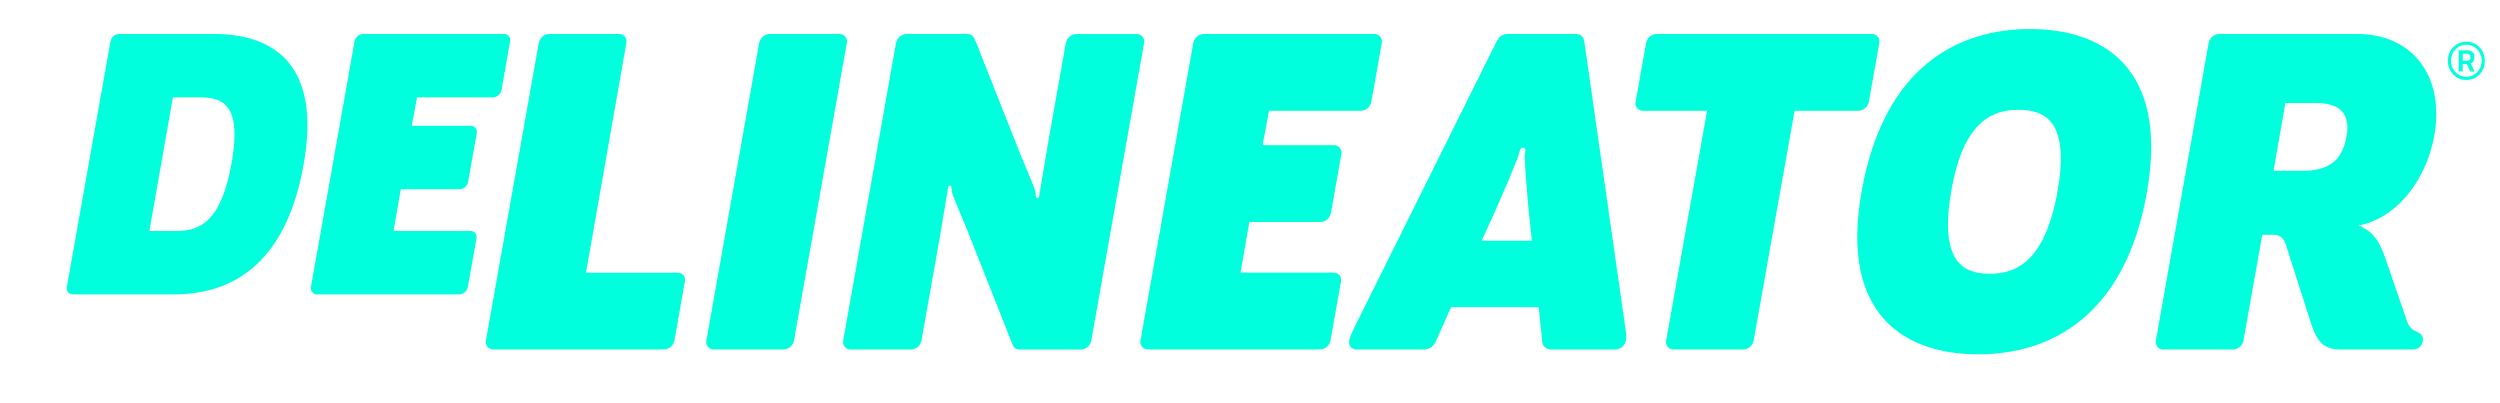 <svg id="e8b12eba-7d5a-444d-8afd-634d71bc9ac3" data-name="Delineator" xmlns="http://www.w3.org/2000/svg" viewBox="0 0 1550 250"><title>delineator-logo-color</title><g id="ee3b7c44-d3fe-4689-8546-b3d8220a27c0" data-name="Logo Group"><g id="a1db6b7f-09a2-4baa-95e6-1802995d80dd" data-name="Logotype"><path d="M41.47,177.72l27-151.87A5.66,5.66,0,0,1,74,21.06h58.43c32,0,67.5,13.86,55.91,80.35s-48.61,81.1-80.59,81.1H45.5A3.85,3.85,0,0,1,41.47,177.72ZM109,143.22c14.86,0,28-5.54,34.51-41.81s-5-41.06-19.9-41.06H107.2L92.59,143.22Z" style="fill:#00ffdc"/><path d="M192.83,177.72,219.78,25.85a5.66,5.66,0,0,1,5.54-4.79h86.89a3.85,3.85,0,0,1,4,4.79L311,55.57a5.66,5.66,0,0,1-5.54,4.78H258.57L255.29,78h36.27a3.84,3.84,0,0,1,4,4.78l-5.29,29.72a5.66,5.66,0,0,1-5.54,4.79H248.49L244,143.22h47.6c2.77,0,4.28,2,3.78,4.78l-5.29,29.72a5.66,5.66,0,0,1-5.54,4.79H196.86A3.85,3.85,0,0,1,192.83,177.72Z" style="fill:#00ffdc"/><path d="M301.31,210.88,334,26.88a6.85,6.85,0,0,1,6.71-5.8h42.72a4.66,4.66,0,0,1,4.88,5.8l-25,142.2H420c3.35,0,5.18,2.44,4.57,5.8l-6.4,36a6.87,6.87,0,0,1-6.72,5.8H306.19C302.83,216.68,300.69,214.24,301.31,210.88Z" style="fill:#00ffdc"/><path d="M438,210.88l32.65-184a6.86,6.86,0,0,1,6.72-5.8H520.1a4.66,4.66,0,0,1,4.88,5.8l-32.65,184a6.86,6.86,0,0,1-6.72,5.8H442.89A4.66,4.66,0,0,1,438,210.88Z" style="fill:#00ffdc"/><path d="M582.35,148.94l-11,61.94a6.85,6.85,0,0,1-6.71,5.8H527.73a4.66,4.66,0,0,1-4.89-5.8l32.65-184a6.86,6.86,0,0,1,6.72-5.8h37.53c3.36,0,4.27,2.44,5.19,4.58l25,63.17c5.8,15,12.21,28.37,12.21,31.12,0,2.44.3,2.75,1.22,2.75s.91-.92,1.22-3l5.18-30.82,11-61.95a6.86,6.86,0,0,1,6.71-5.8h36.93a4.66,4.66,0,0,1,4.88,5.8l-32.65,184a6.86,6.86,0,0,1-6.72,5.8H632.7c-3.36,0-4.28-1.22-5.5-4.58l-25-63.16C596.38,134,590,120.56,590,117.81c0-2.44-.31-2.74-1.22-2.74s-.92.91-1.23,3.05Z" style="fill:#00ffdc"/><path d="M707.15,210.88l32.65-184a6.86,6.86,0,0,1,6.72-5.8H851.79a4.66,4.66,0,0,1,4.88,5.8l-6.4,36a6.87,6.87,0,0,1-6.72,5.8H786.79l-4,21.36h43.94a4.65,4.65,0,0,1,4.88,5.79l-6.41,36a6.85,6.85,0,0,1-6.71,5.8H774.59l-5.49,31.43h57.67c3.36,0,5.19,2.44,4.58,5.8l-6.41,36a6.86,6.86,0,0,1-6.72,5.8H712A4.66,4.66,0,0,1,707.15,210.88Z" style="fill:#00ffdc"/><path d="M890.24,211.49c-1.53,3.67-4.27,5.19-7.94,5.19H841.11a4.47,4.47,0,0,1-4.58-5.49c.61-2.75,1.83-5.49,5.19-12.21l85.74-172.4c2.14-4.28,4.28-5.5,7.63-5.5h41.5c3.36,0,5.19,1.22,5.8,5.5L1007.11,199c.91,6.72,1.52,9.46.91,12.21a6.8,6.8,0,0,1-6.4,5.49H962.25c-3.66,0-5.79-1.83-6.1-5.19L954,190.44H899.7Zm57.67-79.64c-.61-6.1-3-33.56-2.44-36.62.61-2.74,0-3.66-1.22-3.66s-1.83.92-2.44,3.66c-.61,3.06-12.51,30.52-15.26,36.62l-7.93,17.39h31.12Z" style="fill:#00ffdc"/><path d="M1033.05,210.88l25.33-142.19H1019a4.66,4.66,0,0,1-4.88-5.8l6.41-36a6.85,6.85,0,0,1,6.71-5.8h133a4.66,4.66,0,0,1,4.89,5.8l-6.41,36a6.86,6.86,0,0,1-6.72,5.8h-39.36l-25.33,142.19a6.85,6.85,0,0,1-6.71,5.8h-42.72A4.66,4.66,0,0,1,1033.05,210.88Z" style="fill:#00ffdc"/><path d="M1154.19,118.73C1167.92,41.53,1213.7,18,1258.55,18s86,23.5,72.63,100.7-59.81,101-104.67,101S1140.46,195.93,1154.19,118.73Zm121.45,0c7.63-42.72-7-50.65-24.11-50.65s-34.48,7.93-41.8,50.65,6.71,51,23.8,51S1268,161.45,1275.64,118.73Z" style="fill:#00ffdc"/><path d="M1479.79,162.67l12.5,36.31c1.53,4.27,3.36,5.5,6.72,7,2.44,1.22,3.66,2.75,3,5.8-.61,3.36-3,4.88-6.41,4.88H1451.1c-12.81,0-15.56-7.63-19.53-20.14l-14.34-44.85c-1.53-4.28-3.66-6.11-7.63-6.11h-7L1391,210.88a6.86,6.86,0,0,1-6.72,5.8h-42.72a4.66,4.66,0,0,1-4.88-5.8l32.65-184a6.86,6.86,0,0,1,6.72-5.8h85.43c34.18,0,54,25.94,47.91,62.25-4.88,28.08-23.19,51.88-47,56.46C1472.16,144.06,1475.51,149.85,1479.79,162.67Zm-70.19-56.76h17.7c15.87,0,24.72-5.79,27.46-21s-4.27-21.06-19.83-21.06h-18Z" style="fill:#00ffdc"/></g><g id="afdaa0b7-5aa8-4782-857f-ae252932e156" data-name="Registered Trademark"><path d="M1529.19,49.55a10.84,10.84,0,0,1-8.19-3.42,11.68,11.68,0,0,1-3.27-8.41,11.68,11.68,0,0,1,3.24-8.39,10.86,10.86,0,0,1,8.18-3.4,10.71,10.71,0,0,1,8.15,3.42,11.79,11.79,0,0,1,3.22,8.41,11.73,11.73,0,0,1-3.2,8.39A10.66,10.66,0,0,1,1529.19,49.55Zm-.06-21.76a8.91,8.91,0,0,0-6.77,2.9,9.88,9.88,0,0,0-2.73,7,9.88,9.88,0,0,0,2.73,7,9.37,9.37,0,0,0,13.54,0,9.87,9.87,0,0,0,2.72-7,9.93,9.93,0,0,0-2.72-7A8.94,8.94,0,0,0,1529.13,27.79Zm-2.23,11.9v4.63h-2.51V31.21h4.76a6,6,0,0,1,3.7.95,3.4,3.4,0,0,1,1.23,2.86,6.23,6.23,0,0,1-.5,2.83,3.48,3.48,0,0,1-1.71,1.49l2.38,5h-2.64l-2.16-4.63Zm0-6.45v4.42h2.55a1.88,1.88,0,0,0,2.2-2.21c0-1.47-.89-2.21-2.68-2.21Z" style="fill:#00ffdc"/></g></g></svg>